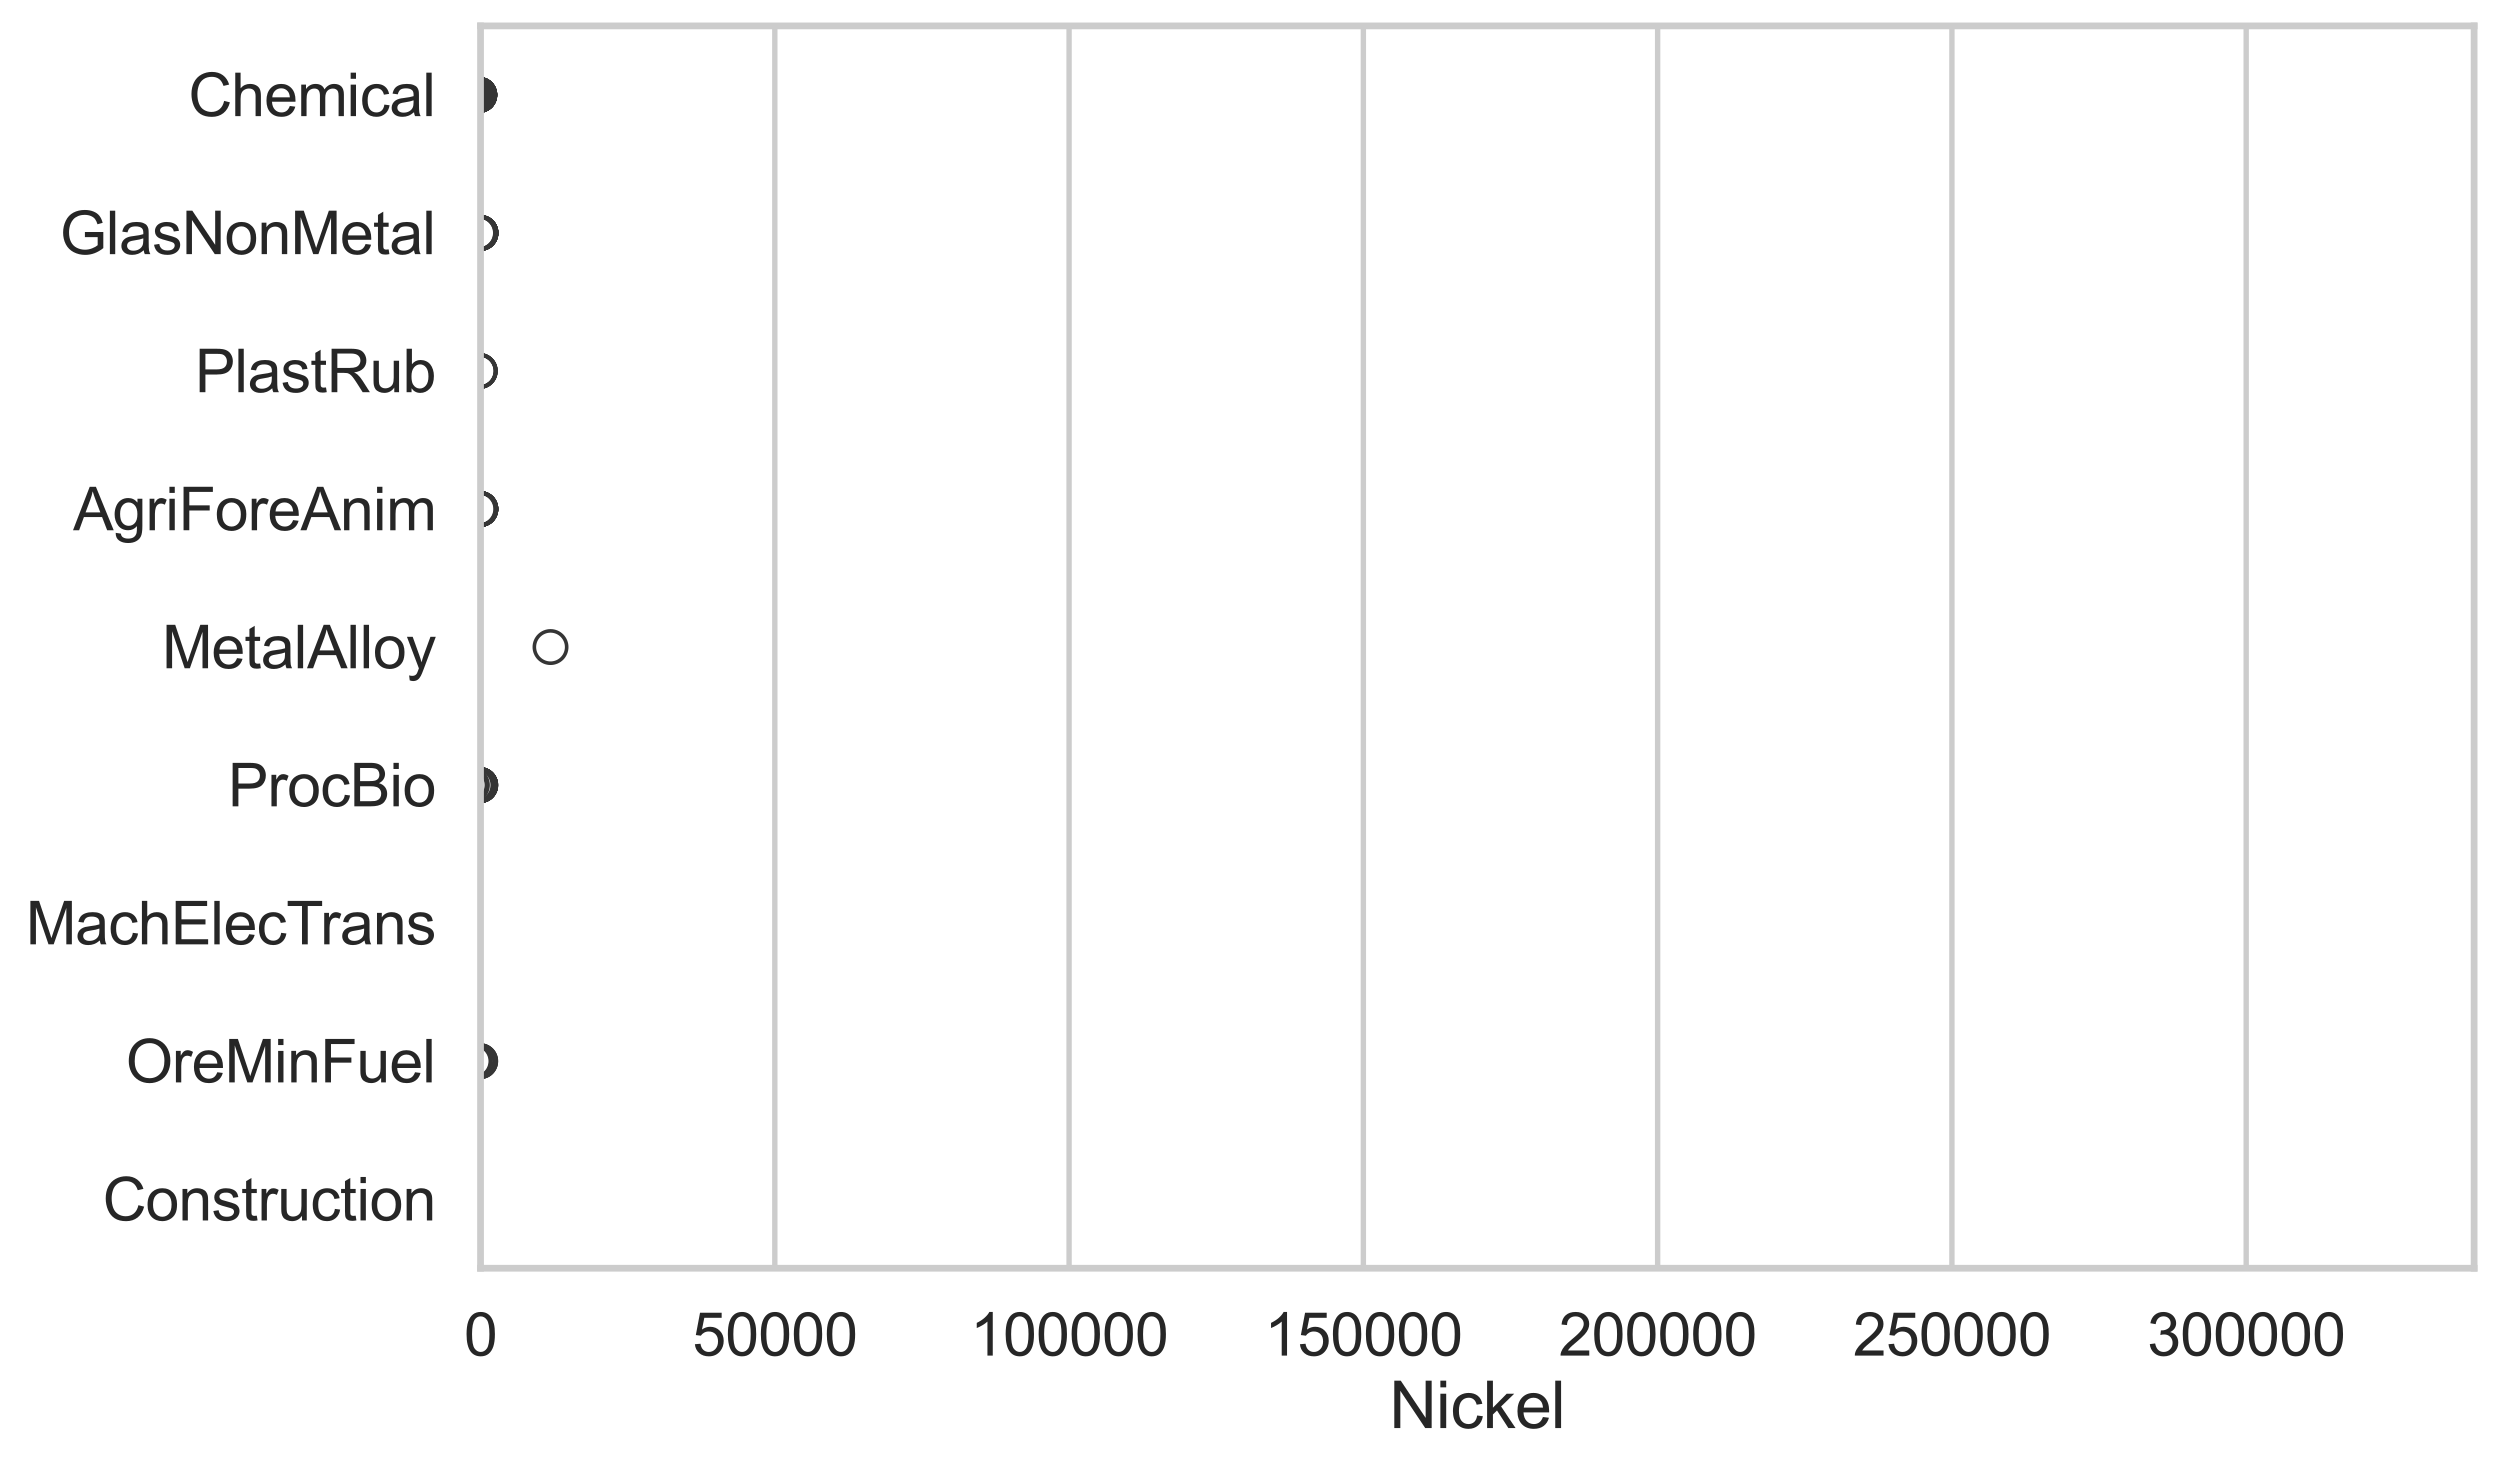 <?xml version="1.0" encoding="utf-8" standalone="no"?>
<!DOCTYPE svg PUBLIC "-//W3C//DTD SVG 1.1//EN"
  "http://www.w3.org/Graphics/SVG/1.1/DTD/svg11.dtd">
<svg xmlns:xlink="http://www.w3.org/1999/xlink" width="695.577pt" height="408.111pt" viewBox="0 0 695.577 408.111" xmlns="http://www.w3.org/2000/svg" version="1.1">
 <defs>
  <style type="text/css">*{stroke-linejoin: round; stroke-linecap: butt}</style>
 </defs>
 <g id="figure_1">
  <g id="patch_1">
   <path d="M 0 408.111 
L 695.577 408.111 
L 695.577 0 
L 0 0 
z
" style="fill: #ffffff"/>
  </g>
  <g id="axes_1">
   <g id="patch_2">
    <path d="M 133.697 352.86 
L 688.377 352.86 
L 688.377 7.2 
L 133.697 7.2 
z
" style="fill: #ffffff"/>
   </g>
   <g id="matplotlib.axis_1">
    <g id="xtick_1">
     <g id="line2d_1">
      <path d="M 133.697 352.86 
L 133.697 7.2 
" clip-path="url(#p75e9f5ba52)" style="fill: none; stroke: #cccccc; stroke-width: 1.5; stroke-linecap: round"/>
     </g>
     <g id="text_1">
      <!-- 0 -->
      <g style="fill: #262626" transform="translate(129.109 377.17) scale(0.165 -0.165)">
       <defs>
        <path id="ArialMT-30" d="M 266 2259 
Q 266 3072 433 3567 
Q 600 4063 929 4331 
Q 1259 4600 1759 4600 
Q 2128 4600 2406 4451 
Q 2684 4303 2865 4023 
Q 3047 3744 3150 3342 
Q 3253 2941 3253 2259 
Q 3253 1453 3087 958 
Q 2922 463 2592 192 
Q 2263 -78 1759 -78 
Q 1097 -78 719 397 
Q 266 969 266 2259 
z
M 844 2259 
Q 844 1131 1108 757 
Q 1372 384 1759 384 
Q 2147 384 2411 759 
Q 2675 1134 2675 2259 
Q 2675 3391 2411 3762 
Q 2147 4134 1753 4134 
Q 1366 4134 1134 3806 
Q 844 3388 844 2259 
z
" transform="scale(0.016)"/>
       </defs>
       <use xlink:href="#ArialMT-30"/>
      </g>
     </g>
    </g>
    <g id="xtick_2">
     <g id="line2d_2">
      <path d="M 215.574 352.86 
L 215.574 7.2 
" clip-path="url(#p75e9f5ba52)" style="fill: none; stroke: #cccccc; stroke-width: 1.5; stroke-linecap: round"/>
     </g>
     <g id="text_2">
      <!-- 50000 -->
      <g style="fill: #262626" transform="translate(192.635 377.17) scale(0.165 -0.165)">
       <defs>
        <path id="ArialMT-35" d="M 266 1200 
L 856 1250 
Q 922 819 1161 601 
Q 1400 384 1738 384 
Q 2144 384 2425 690 
Q 2706 997 2706 1503 
Q 2706 1984 2436 2262 
Q 2166 2541 1728 2541 
Q 1456 2541 1237 2417 
Q 1019 2294 894 2097 
L 366 2166 
L 809 4519 
L 3088 4519 
L 3088 3981 
L 1259 3981 
L 1013 2750 
Q 1425 3038 1878 3038 
Q 2478 3038 2890 2622 
Q 3303 2206 3303 1553 
Q 3303 931 2941 478 
Q 2500 -78 1738 -78 
Q 1113 -78 717 272 
Q 322 622 266 1200 
z
" transform="scale(0.016)"/>
       </defs>
       <use xlink:href="#ArialMT-35"/>
       <use xlink:href="#ArialMT-30" transform="translate(55.615 0)"/>
       <use xlink:href="#ArialMT-30" transform="translate(111.23 0)"/>
       <use xlink:href="#ArialMT-30" transform="translate(166.846 0)"/>
       <use xlink:href="#ArialMT-30" transform="translate(222.461 0)"/>
      </g>
     </g>
    </g>
    <g id="xtick_3">
     <g id="line2d_3">
      <path d="M 297.451 352.86 
L 297.451 7.2 
" clip-path="url(#p75e9f5ba52)" style="fill: none; stroke: #cccccc; stroke-width: 1.5; stroke-linecap: round"/>
     </g>
     <g id="text_3">
      <!-- 100000 -->
      <g style="fill: #262626" transform="translate(269.924 377.17) scale(0.165 -0.165)">
       <defs>
        <path id="ArialMT-31" d="M 2384 0 
L 1822 0 
L 1822 3584 
Q 1619 3391 1289 3197 
Q 959 3003 697 2906 
L 697 3450 
Q 1169 3672 1522 3987 
Q 1875 4303 2022 4600 
L 2384 4600 
L 2384 0 
z
" transform="scale(0.016)"/>
       </defs>
       <use xlink:href="#ArialMT-31"/>
       <use xlink:href="#ArialMT-30" transform="translate(55.615 0)"/>
       <use xlink:href="#ArialMT-30" transform="translate(111.23 0)"/>
       <use xlink:href="#ArialMT-30" transform="translate(166.846 0)"/>
       <use xlink:href="#ArialMT-30" transform="translate(222.461 0)"/>
       <use xlink:href="#ArialMT-30" transform="translate(278.076 0)"/>
      </g>
     </g>
    </g>
    <g id="xtick_4">
     <g id="line2d_4">
      <path d="M 379.327 352.86 
L 379.327 7.2 
" clip-path="url(#p75e9f5ba52)" style="fill: none; stroke: #cccccc; stroke-width: 1.5; stroke-linecap: round"/>
     </g>
     <g id="text_4">
      <!-- 150000 -->
      <g style="fill: #262626" transform="translate(351.801 377.17) scale(0.165 -0.165)">
       <use xlink:href="#ArialMT-31"/>
       <use xlink:href="#ArialMT-35" transform="translate(55.615 0)"/>
       <use xlink:href="#ArialMT-30" transform="translate(111.23 0)"/>
       <use xlink:href="#ArialMT-30" transform="translate(166.846 0)"/>
       <use xlink:href="#ArialMT-30" transform="translate(222.461 0)"/>
       <use xlink:href="#ArialMT-30" transform="translate(278.076 0)"/>
      </g>
     </g>
    </g>
    <g id="xtick_5">
     <g id="line2d_5">
      <path d="M 461.204 352.86 
L 461.204 7.2 
" clip-path="url(#p75e9f5ba52)" style="fill: none; stroke: #cccccc; stroke-width: 1.5; stroke-linecap: round"/>
     </g>
     <g id="text_5">
      <!-- 200000 -->
      <g style="fill: #262626" transform="translate(433.677 377.17) scale(0.165 -0.165)">
       <defs>
        <path id="ArialMT-32" d="M 3222 541 
L 3222 0 
L 194 0 
Q 188 203 259 391 
Q 375 700 629 1000 
Q 884 1300 1366 1694 
Q 2113 2306 2375 2664 
Q 2638 3022 2638 3341 
Q 2638 3675 2398 3904 
Q 2159 4134 1775 4134 
Q 1369 4134 1125 3890 
Q 881 3647 878 3216 
L 300 3275 
Q 359 3922 746 4261 
Q 1134 4600 1788 4600 
Q 2447 4600 2831 4234 
Q 3216 3869 3216 3328 
Q 3216 3053 3103 2787 
Q 2991 2522 2730 2228 
Q 2469 1934 1863 1422 
Q 1356 997 1212 845 
Q 1069 694 975 541 
L 3222 541 
z
" transform="scale(0.016)"/>
       </defs>
       <use xlink:href="#ArialMT-32"/>
       <use xlink:href="#ArialMT-30" transform="translate(55.615 0)"/>
       <use xlink:href="#ArialMT-30" transform="translate(111.23 0)"/>
       <use xlink:href="#ArialMT-30" transform="translate(166.846 0)"/>
       <use xlink:href="#ArialMT-30" transform="translate(222.461 0)"/>
       <use xlink:href="#ArialMT-30" transform="translate(278.076 0)"/>
      </g>
     </g>
    </g>
    <g id="xtick_6">
     <g id="line2d_6">
      <path d="M 543.081 352.86 
L 543.081 7.2 
" clip-path="url(#p75e9f5ba52)" style="fill: none; stroke: #cccccc; stroke-width: 1.5; stroke-linecap: round"/>
     </g>
     <g id="text_6">
      <!-- 250000 -->
      <g style="fill: #262626" transform="translate(515.554 377.17) scale(0.165 -0.165)">
       <use xlink:href="#ArialMT-32"/>
       <use xlink:href="#ArialMT-35" transform="translate(55.615 0)"/>
       <use xlink:href="#ArialMT-30" transform="translate(111.23 0)"/>
       <use xlink:href="#ArialMT-30" transform="translate(166.846 0)"/>
       <use xlink:href="#ArialMT-30" transform="translate(222.461 0)"/>
       <use xlink:href="#ArialMT-30" transform="translate(278.076 0)"/>
      </g>
     </g>
    </g>
    <g id="xtick_7">
     <g id="line2d_7">
      <path d="M 624.958 352.86 
L 624.958 7.2 
" clip-path="url(#p75e9f5ba52)" style="fill: none; stroke: #cccccc; stroke-width: 1.5; stroke-linecap: round"/>
     </g>
     <g id="text_7">
      <!-- 300000 -->
      <g style="fill: #262626" transform="translate(597.431 377.17) scale(0.165 -0.165)">
       <defs>
        <path id="ArialMT-33" d="M 269 1209 
L 831 1284 
Q 928 806 1161 595 
Q 1394 384 1728 384 
Q 2125 384 2398 659 
Q 2672 934 2672 1341 
Q 2672 1728 2419 1979 
Q 2166 2231 1775 2231 
Q 1616 2231 1378 2169 
L 1441 2663 
Q 1497 2656 1531 2656 
Q 1891 2656 2178 2843 
Q 2466 3031 2466 3422 
Q 2466 3731 2256 3934 
Q 2047 4138 1716 4138 
Q 1388 4138 1169 3931 
Q 950 3725 888 3313 
L 325 3413 
Q 428 3978 793 4289 
Q 1159 4600 1703 4600 
Q 2078 4600 2393 4439 
Q 2709 4278 2876 4000 
Q 3044 3722 3044 3409 
Q 3044 3113 2884 2869 
Q 2725 2625 2413 2481 
Q 2819 2388 3044 2092 
Q 3269 1797 3269 1353 
Q 3269 753 2831 336 
Q 2394 -81 1725 -81 
Q 1122 -81 723 278 
Q 325 638 269 1209 
z
" transform="scale(0.016)"/>
       </defs>
       <use xlink:href="#ArialMT-33"/>
       <use xlink:href="#ArialMT-30" transform="translate(55.615 0)"/>
       <use xlink:href="#ArialMT-30" transform="translate(111.23 0)"/>
       <use xlink:href="#ArialMT-30" transform="translate(166.846 0)"/>
       <use xlink:href="#ArialMT-30" transform="translate(222.461 0)"/>
       <use xlink:href="#ArialMT-30" transform="translate(278.076 0)"/>
      </g>
     </g>
    </g>
    <g id="text_8">
     <!-- Nickel -->
     <g style="fill: #262626" transform="translate(386.533 397.334) scale(0.18 -0.18)">
      <defs>
       <path id="ArialMT-4e" d="M 488 0 
L 488 4581 
L 1109 4581 
L 3516 984 
L 3516 4581 
L 4097 4581 
L 4097 0 
L 3475 0 
L 1069 3600 
L 1069 0 
L 488 0 
z
" transform="scale(0.016)"/>
       <path id="ArialMT-69" d="M 425 3934 
L 425 4581 
L 988 4581 
L 988 3934 
L 425 3934 
z
M 425 0 
L 425 3319 
L 988 3319 
L 988 0 
L 425 0 
z
" transform="scale(0.016)"/>
       <path id="ArialMT-63" d="M 2588 1216 
L 3141 1144 
Q 3050 572 2676 248 
Q 2303 -75 1759 -75 
Q 1078 -75 664 370 
Q 250 816 250 1647 
Q 250 2184 428 2587 
Q 606 2991 970 3192 
Q 1334 3394 1763 3394 
Q 2303 3394 2647 3120 
Q 2991 2847 3088 2344 
L 2541 2259 
Q 2463 2594 2264 2762 
Q 2066 2931 1784 2931 
Q 1359 2931 1093 2626 
Q 828 2322 828 1663 
Q 828 994 1084 691 
Q 1341 388 1753 388 
Q 2084 388 2306 591 
Q 2528 794 2588 1216 
z
" transform="scale(0.016)"/>
       <path id="ArialMT-6b" d="M 425 0 
L 425 4581 
L 988 4581 
L 988 1969 
L 2319 3319 
L 3047 3319 
L 1778 2088 
L 3175 0 
L 2481 0 
L 1384 1697 
L 988 1316 
L 988 0 
L 425 0 
z
" transform="scale(0.016)"/>
       <path id="ArialMT-65" d="M 2694 1069 
L 3275 997 
Q 3138 488 2766 206 
Q 2394 -75 1816 -75 
Q 1088 -75 661 373 
Q 234 822 234 1631 
Q 234 2469 665 2931 
Q 1097 3394 1784 3394 
Q 2450 3394 2872 2941 
Q 3294 2488 3294 1666 
Q 3294 1616 3291 1516 
L 816 1516 
Q 847 969 1125 678 
Q 1403 388 1819 388 
Q 2128 388 2347 550 
Q 2566 713 2694 1069 
z
M 847 1978 
L 2700 1978 
Q 2663 2397 2488 2606 
Q 2219 2931 1791 2931 
Q 1403 2931 1139 2672 
Q 875 2413 847 1978 
z
" transform="scale(0.016)"/>
       <path id="ArialMT-6c" d="M 409 0 
L 409 4581 
L 972 4581 
L 972 0 
L 409 0 
z
" transform="scale(0.016)"/>
      </defs>
      <use xlink:href="#ArialMT-4e"/>
      <use xlink:href="#ArialMT-69" transform="translate(72.217 0)"/>
      <use xlink:href="#ArialMT-63" transform="translate(94.434 0)"/>
      <use xlink:href="#ArialMT-6b" transform="translate(144.434 0)"/>
      <use xlink:href="#ArialMT-65" transform="translate(194.434 0)"/>
      <use xlink:href="#ArialMT-6c" transform="translate(250.049 0)"/>
     </g>
    </g>
   </g>
   <g id="matplotlib.axis_2">
    <g id="ytick_1">
     <g id="text_9">
      <!-- Chemical -->
      <g style="fill: #262626" transform="translate(52.428 32.309) scale(0.165 -0.165)">
       <defs>
        <path id="ArialMT-43" d="M 3763 1606 
L 4369 1453 
Q 4178 706 3683 314 
Q 3188 -78 2472 -78 
Q 1731 -78 1267 223 
Q 803 525 561 1097 
Q 319 1669 319 2325 
Q 319 3041 592 3573 
Q 866 4106 1370 4382 
Q 1875 4659 2481 4659 
Q 3169 4659 3637 4309 
Q 4106 3959 4291 3325 
L 3694 3184 
Q 3534 3684 3231 3912 
Q 2928 4141 2469 4141 
Q 1941 4141 1586 3887 
Q 1231 3634 1087 3207 
Q 944 2781 944 2328 
Q 944 1744 1114 1308 
Q 1284 872 1643 656 
Q 2003 441 2422 441 
Q 2931 441 3284 734 
Q 3638 1028 3763 1606 
z
" transform="scale(0.016)"/>
        <path id="ArialMT-68" d="M 422 0 
L 422 4581 
L 984 4581 
L 984 2938 
Q 1378 3394 1978 3394 
Q 2347 3394 2619 3248 
Q 2891 3103 3008 2847 
Q 3125 2591 3125 2103 
L 3125 0 
L 2563 0 
L 2563 2103 
Q 2563 2525 2380 2717 
Q 2197 2909 1863 2909 
Q 1613 2909 1392 2779 
Q 1172 2650 1078 2428 
Q 984 2206 984 1816 
L 984 0 
L 422 0 
z
" transform="scale(0.016)"/>
        <path id="ArialMT-6d" d="M 422 0 
L 422 3319 
L 925 3319 
L 925 2853 
Q 1081 3097 1340 3245 
Q 1600 3394 1931 3394 
Q 2300 3394 2536 3241 
Q 2772 3088 2869 2813 
Q 3263 3394 3894 3394 
Q 4388 3394 4653 3120 
Q 4919 2847 4919 2278 
L 4919 0 
L 4359 0 
L 4359 2091 
Q 4359 2428 4304 2576 
Q 4250 2725 4106 2815 
Q 3963 2906 3769 2906 
Q 3419 2906 3187 2673 
Q 2956 2441 2956 1928 
L 2956 0 
L 2394 0 
L 2394 2156 
Q 2394 2531 2256 2718 
Q 2119 2906 1806 2906 
Q 1569 2906 1367 2781 
Q 1166 2656 1075 2415 
Q 984 2175 984 1722 
L 984 0 
L 422 0 
z
" transform="scale(0.016)"/>
        <path id="ArialMT-61" d="M 2588 409 
Q 2275 144 1986 34 
Q 1697 -75 1366 -75 
Q 819 -75 525 192 
Q 231 459 231 875 
Q 231 1119 342 1320 
Q 453 1522 633 1644 
Q 813 1766 1038 1828 
Q 1203 1872 1538 1913 
Q 2219 1994 2541 2106 
Q 2544 2222 2544 2253 
Q 2544 2597 2384 2738 
Q 2169 2928 1744 2928 
Q 1347 2928 1158 2789 
Q 969 2650 878 2297 
L 328 2372 
Q 403 2725 575 2942 
Q 747 3159 1072 3276 
Q 1397 3394 1825 3394 
Q 2250 3394 2515 3294 
Q 2781 3194 2906 3042 
Q 3031 2891 3081 2659 
Q 3109 2516 3109 2141 
L 3109 1391 
Q 3109 606 3145 398 
Q 3181 191 3288 0 
L 2700 0 
Q 2613 175 2588 409 
z
M 2541 1666 
Q 2234 1541 1622 1453 
Q 1275 1403 1131 1340 
Q 988 1278 909 1158 
Q 831 1038 831 891 
Q 831 666 1001 516 
Q 1172 366 1500 366 
Q 1825 366 2078 508 
Q 2331 650 2450 897 
Q 2541 1088 2541 1459 
L 2541 1666 
z
" transform="scale(0.016)"/>
       </defs>
       <use xlink:href="#ArialMT-43"/>
       <use xlink:href="#ArialMT-68" transform="translate(72.217 0)"/>
       <use xlink:href="#ArialMT-65" transform="translate(127.832 0)"/>
       <use xlink:href="#ArialMT-6d" transform="translate(183.447 0)"/>
       <use xlink:href="#ArialMT-69" transform="translate(266.748 0)"/>
       <use xlink:href="#ArialMT-63" transform="translate(288.965 0)"/>
       <use xlink:href="#ArialMT-61" transform="translate(338.965 0)"/>
       <use xlink:href="#ArialMT-6c" transform="translate(394.58 0)"/>
      </g>
     </g>
    </g>
    <g id="ytick_2">
     <g id="text_10">
      <!-- GlasNonMetal -->
      <g style="fill: #262626" transform="translate(16.659 70.715) scale(0.165 -0.165)">
       <defs>
        <path id="ArialMT-47" d="M 2638 1797 
L 2638 2334 
L 4578 2338 
L 4578 638 
Q 4131 281 3656 101 
Q 3181 -78 2681 -78 
Q 2006 -78 1454 211 
Q 903 500 622 1047 
Q 341 1594 341 2269 
Q 341 2938 620 3517 
Q 900 4097 1425 4378 
Q 1950 4659 2634 4659 
Q 3131 4659 3532 4498 
Q 3934 4338 4162 4050 
Q 4391 3763 4509 3300 
L 3963 3150 
Q 3859 3500 3706 3700 
Q 3553 3900 3268 4020 
Q 2984 4141 2638 4141 
Q 2222 4141 1919 4014 
Q 1616 3888 1430 3681 
Q 1244 3475 1141 3228 
Q 966 2803 966 2306 
Q 966 1694 1177 1281 
Q 1388 869 1791 669 
Q 2194 469 2647 469 
Q 3041 469 3416 620 
Q 3791 772 3984 944 
L 3984 1797 
L 2638 1797 
z
" transform="scale(0.016)"/>
        <path id="ArialMT-73" d="M 197 991 
L 753 1078 
Q 800 744 1014 566 
Q 1228 388 1613 388 
Q 2000 388 2187 545 
Q 2375 703 2375 916 
Q 2375 1106 2209 1216 
Q 2094 1291 1634 1406 
Q 1016 1563 777 1677 
Q 538 1791 414 1992 
Q 291 2194 291 2438 
Q 291 2659 392 2848 
Q 494 3038 669 3163 
Q 800 3259 1026 3326 
Q 1253 3394 1513 3394 
Q 1903 3394 2198 3281 
Q 2494 3169 2634 2976 
Q 2775 2784 2828 2463 
L 2278 2388 
Q 2241 2644 2061 2787 
Q 1881 2931 1553 2931 
Q 1166 2931 1000 2803 
Q 834 2675 834 2503 
Q 834 2394 903 2306 
Q 972 2216 1119 2156 
Q 1203 2125 1616 2013 
Q 2213 1853 2448 1751 
Q 2684 1650 2818 1456 
Q 2953 1263 2953 975 
Q 2953 694 2789 445 
Q 2625 197 2315 61 
Q 2006 -75 1616 -75 
Q 969 -75 630 194 
Q 291 463 197 991 
z
" transform="scale(0.016)"/>
        <path id="ArialMT-6f" d="M 213 1659 
Q 213 2581 725 3025 
Q 1153 3394 1769 3394 
Q 2453 3394 2887 2945 
Q 3322 2497 3322 1706 
Q 3322 1066 3130 698 
Q 2938 331 2570 128 
Q 2203 -75 1769 -75 
Q 1072 -75 642 372 
Q 213 819 213 1659 
z
M 791 1659 
Q 791 1022 1069 705 
Q 1347 388 1769 388 
Q 2188 388 2466 706 
Q 2744 1025 2744 1678 
Q 2744 2294 2464 2611 
Q 2184 2928 1769 2928 
Q 1347 2928 1069 2612 
Q 791 2297 791 1659 
z
" transform="scale(0.016)"/>
        <path id="ArialMT-6e" d="M 422 0 
L 422 3319 
L 928 3319 
L 928 2847 
Q 1294 3394 1984 3394 
Q 2284 3394 2536 3286 
Q 2788 3178 2913 3003 
Q 3038 2828 3088 2588 
Q 3119 2431 3119 2041 
L 3119 0 
L 2556 0 
L 2556 2019 
Q 2556 2363 2490 2533 
Q 2425 2703 2258 2804 
Q 2091 2906 1866 2906 
Q 1506 2906 1245 2678 
Q 984 2450 984 1813 
L 984 0 
L 422 0 
z
" transform="scale(0.016)"/>
        <path id="ArialMT-4d" d="M 475 0 
L 475 4581 
L 1388 4581 
L 2472 1338 
Q 2622 884 2691 659 
Q 2769 909 2934 1394 
L 4031 4581 
L 4847 4581 
L 4847 0 
L 4263 0 
L 4263 3834 
L 2931 0 
L 2384 0 
L 1059 3900 
L 1059 0 
L 475 0 
z
" transform="scale(0.016)"/>
        <path id="ArialMT-74" d="M 1650 503 
L 1731 6 
Q 1494 -44 1306 -44 
Q 1000 -44 831 53 
Q 663 150 594 308 
Q 525 466 525 972 
L 525 2881 
L 113 2881 
L 113 3319 
L 525 3319 
L 525 4141 
L 1084 4478 
L 1084 3319 
L 1650 3319 
L 1650 2881 
L 1084 2881 
L 1084 941 
Q 1084 700 1114 631 
Q 1144 563 1211 522 
Q 1278 481 1403 481 
Q 1497 481 1650 503 
z
" transform="scale(0.016)"/>
       </defs>
       <use xlink:href="#ArialMT-47"/>
       <use xlink:href="#ArialMT-6c" transform="translate(77.783 0)"/>
       <use xlink:href="#ArialMT-61" transform="translate(100 0)"/>
       <use xlink:href="#ArialMT-73" transform="translate(155.615 0)"/>
       <use xlink:href="#ArialMT-4e" transform="translate(205.615 0)"/>
       <use xlink:href="#ArialMT-6f" transform="translate(277.832 0)"/>
       <use xlink:href="#ArialMT-6e" transform="translate(333.447 0)"/>
       <use xlink:href="#ArialMT-4d" transform="translate(389.062 0)"/>
       <use xlink:href="#ArialMT-65" transform="translate(472.363 0)"/>
       <use xlink:href="#ArialMT-74" transform="translate(527.979 0)"/>
       <use xlink:href="#ArialMT-61" transform="translate(555.762 0)"/>
       <use xlink:href="#ArialMT-6c" transform="translate(611.377 0)"/>
      </g>
     </g>
    </g>
    <g id="ytick_3">
     <g id="text_11">
      <!-- PlastRub -->
      <g style="fill: #262626" transform="translate(54.248 109.122) scale(0.165 -0.165)">
       <defs>
        <path id="ArialMT-50" d="M 494 0 
L 494 4581 
L 2222 4581 
Q 2678 4581 2919 4538 
Q 3256 4481 3484 4323 
Q 3713 4166 3852 3881 
Q 3991 3597 3991 3256 
Q 3991 2672 3619 2267 
Q 3247 1863 2275 1863 
L 1100 1863 
L 1100 0 
L 494 0 
z
M 1100 2403 
L 2284 2403 
Q 2872 2403 3119 2622 
Q 3366 2841 3366 3238 
Q 3366 3525 3220 3729 
Q 3075 3934 2838 4000 
Q 2684 4041 2272 4041 
L 1100 4041 
L 1100 2403 
z
" transform="scale(0.016)"/>
        <path id="ArialMT-52" d="M 503 0 
L 503 4581 
L 2534 4581 
Q 3147 4581 3465 4457 
Q 3784 4334 3975 4021 
Q 4166 3709 4166 3331 
Q 4166 2844 3850 2509 
Q 3534 2175 2875 2084 
Q 3116 1969 3241 1856 
Q 3506 1613 3744 1247 
L 4541 0 
L 3778 0 
L 3172 953 
Q 2906 1366 2734 1584 
Q 2563 1803 2427 1890 
Q 2291 1978 2150 2013 
Q 2047 2034 1813 2034 
L 1109 2034 
L 1109 0 
L 503 0 
z
M 1109 2559 
L 2413 2559 
Q 2828 2559 3062 2645 
Q 3297 2731 3419 2920 
Q 3541 3109 3541 3331 
Q 3541 3656 3305 3865 
Q 3069 4075 2559 4075 
L 1109 4075 
L 1109 2559 
z
" transform="scale(0.016)"/>
        <path id="ArialMT-75" d="M 2597 0 
L 2597 488 
Q 2209 -75 1544 -75 
Q 1250 -75 995 37 
Q 741 150 617 320 
Q 494 491 444 738 
Q 409 903 409 1263 
L 409 3319 
L 972 3319 
L 972 1478 
Q 972 1038 1006 884 
Q 1059 663 1231 536 
Q 1403 409 1656 409 
Q 1909 409 2131 539 
Q 2353 669 2445 892 
Q 2538 1116 2538 1541 
L 2538 3319 
L 3100 3319 
L 3100 0 
L 2597 0 
z
" transform="scale(0.016)"/>
        <path id="ArialMT-62" d="M 941 0 
L 419 0 
L 419 4581 
L 981 4581 
L 981 2947 
Q 1338 3394 1891 3394 
Q 2197 3394 2470 3270 
Q 2744 3147 2920 2923 
Q 3097 2700 3197 2384 
Q 3297 2069 3297 1709 
Q 3297 856 2875 390 
Q 2453 -75 1863 -75 
Q 1275 -75 941 416 
L 941 0 
z
M 934 1684 
Q 934 1088 1097 822 
Q 1363 388 1816 388 
Q 2184 388 2453 708 
Q 2722 1028 2722 1663 
Q 2722 2313 2464 2622 
Q 2206 2931 1841 2931 
Q 1472 2931 1203 2611 
Q 934 2291 934 1684 
z
" transform="scale(0.016)"/>
       </defs>
       <use xlink:href="#ArialMT-50"/>
       <use xlink:href="#ArialMT-6c" transform="translate(66.699 0)"/>
       <use xlink:href="#ArialMT-61" transform="translate(88.916 0)"/>
       <use xlink:href="#ArialMT-73" transform="translate(144.531 0)"/>
       <use xlink:href="#ArialMT-74" transform="translate(194.531 0)"/>
       <use xlink:href="#ArialMT-52" transform="translate(222.314 0)"/>
       <use xlink:href="#ArialMT-75" transform="translate(294.531 0)"/>
       <use xlink:href="#ArialMT-62" transform="translate(350.146 0)"/>
      </g>
     </g>
    </g>
    <g id="ytick_4">
     <g id="text_12">
      <!-- AgriForeAnim -->
      <g style="fill: #262626" transform="translate(20.341 147.529) scale(0.165 -0.165)">
       <defs>
        <path id="ArialMT-41" d="M -9 0 
L 1750 4581 
L 2403 4581 
L 4278 0 
L 3588 0 
L 3053 1388 
L 1138 1388 
L 634 0 
L -9 0 
z
M 1313 1881 
L 2866 1881 
L 2388 3150 
Q 2169 3728 2063 4100 
Q 1975 3659 1816 3225 
L 1313 1881 
z
" transform="scale(0.016)"/>
        <path id="ArialMT-67" d="M 319 -275 
L 866 -356 
Q 900 -609 1056 -725 
Q 1266 -881 1628 -881 
Q 2019 -881 2231 -725 
Q 2444 -569 2519 -288 
Q 2563 -116 2559 434 
Q 2191 0 1641 0 
Q 956 0 581 494 
Q 206 988 206 1678 
Q 206 2153 378 2554 
Q 550 2956 876 3175 
Q 1203 3394 1644 3394 
Q 2231 3394 2613 2919 
L 2613 3319 
L 3131 3319 
L 3131 450 
Q 3131 -325 2973 -648 
Q 2816 -972 2473 -1159 
Q 2131 -1347 1631 -1347 
Q 1038 -1347 672 -1080 
Q 306 -813 319 -275 
z
M 784 1719 
Q 784 1066 1043 766 
Q 1303 466 1694 466 
Q 2081 466 2343 764 
Q 2606 1063 2606 1700 
Q 2606 2309 2336 2618 
Q 2066 2928 1684 2928 
Q 1309 2928 1046 2623 
Q 784 2319 784 1719 
z
" transform="scale(0.016)"/>
        <path id="ArialMT-72" d="M 416 0 
L 416 3319 
L 922 3319 
L 922 2816 
Q 1116 3169 1280 3281 
Q 1444 3394 1641 3394 
Q 1925 3394 2219 3213 
L 2025 2691 
Q 1819 2813 1613 2813 
Q 1428 2813 1281 2702 
Q 1134 2591 1072 2394 
Q 978 2094 978 1738 
L 978 0 
L 416 0 
z
" transform="scale(0.016)"/>
        <path id="ArialMT-46" d="M 525 0 
L 525 4581 
L 3616 4581 
L 3616 4041 
L 1131 4041 
L 1131 2622 
L 3281 2622 
L 3281 2081 
L 1131 2081 
L 1131 0 
L 525 0 
z
" transform="scale(0.016)"/>
       </defs>
       <use xlink:href="#ArialMT-41"/>
       <use xlink:href="#ArialMT-67" transform="translate(66.699 0)"/>
       <use xlink:href="#ArialMT-72" transform="translate(122.314 0)"/>
       <use xlink:href="#ArialMT-69" transform="translate(155.615 0)"/>
       <use xlink:href="#ArialMT-46" transform="translate(177.832 0)"/>
       <use xlink:href="#ArialMT-6f" transform="translate(238.916 0)"/>
       <use xlink:href="#ArialMT-72" transform="translate(294.531 0)"/>
       <use xlink:href="#ArialMT-65" transform="translate(327.832 0)"/>
       <use xlink:href="#ArialMT-41" transform="translate(383.447 0)"/>
       <use xlink:href="#ArialMT-6e" transform="translate(450.146 0)"/>
       <use xlink:href="#ArialMT-69" transform="translate(505.762 0)"/>
       <use xlink:href="#ArialMT-6d" transform="translate(527.979 0)"/>
      </g>
     </g>
    </g>
    <g id="ytick_5">
     <g id="text_13">
      <!-- MetalAlloy -->
      <g style="fill: #262626" transform="translate(45.088 185.935) scale(0.165 -0.165)">
       <defs>
        <path id="ArialMT-79" d="M 397 -1278 
L 334 -750 
Q 519 -800 656 -800 
Q 844 -800 956 -737 
Q 1069 -675 1141 -563 
Q 1194 -478 1313 -144 
Q 1328 -97 1363 -6 
L 103 3319 
L 709 3319 
L 1400 1397 
Q 1534 1031 1641 628 
Q 1738 1016 1872 1384 
L 2581 3319 
L 3144 3319 
L 1881 -56 
Q 1678 -603 1566 -809 
Q 1416 -1088 1222 -1217 
Q 1028 -1347 759 -1347 
Q 597 -1347 397 -1278 
z
" transform="scale(0.016)"/>
       </defs>
       <use xlink:href="#ArialMT-4d"/>
       <use xlink:href="#ArialMT-65" transform="translate(83.301 0)"/>
       <use xlink:href="#ArialMT-74" transform="translate(138.916 0)"/>
       <use xlink:href="#ArialMT-61" transform="translate(166.699 0)"/>
       <use xlink:href="#ArialMT-6c" transform="translate(222.314 0)"/>
       <use xlink:href="#ArialMT-41" transform="translate(244.531 0)"/>
       <use xlink:href="#ArialMT-6c" transform="translate(311.23 0)"/>
       <use xlink:href="#ArialMT-6c" transform="translate(333.447 0)"/>
       <use xlink:href="#ArialMT-6f" transform="translate(355.664 0)"/>
       <use xlink:href="#ArialMT-79" transform="translate(411.279 0)"/>
      </g>
     </g>
    </g>
    <g id="ytick_6">
     <g id="text_14">
      <!-- ProcBio -->
      <g style="fill: #262626" transform="translate(63.424 224.342) scale(0.165 -0.165)">
       <defs>
        <path id="ArialMT-42" d="M 469 0 
L 469 4581 
L 2188 4581 
Q 2713 4581 3030 4442 
Q 3347 4303 3526 4014 
Q 3706 3725 3706 3409 
Q 3706 3116 3547 2856 
Q 3388 2597 3066 2438 
Q 3481 2316 3704 2022 
Q 3928 1728 3928 1328 
Q 3928 1006 3792 729 
Q 3656 453 3456 303 
Q 3256 153 2954 76 
Q 2653 0 2216 0 
L 469 0 
z
M 1075 2656 
L 2066 2656 
Q 2469 2656 2644 2709 
Q 2875 2778 2992 2937 
Q 3109 3097 3109 3338 
Q 3109 3566 3000 3739 
Q 2891 3913 2687 3977 
Q 2484 4041 1991 4041 
L 1075 4041 
L 1075 2656 
z
M 1075 541 
L 2216 541 
Q 2509 541 2628 563 
Q 2838 600 2978 687 
Q 3119 775 3209 942 
Q 3300 1109 3300 1328 
Q 3300 1584 3169 1773 
Q 3038 1963 2805 2039 
Q 2572 2116 2134 2116 
L 1075 2116 
L 1075 541 
z
" transform="scale(0.016)"/>
       </defs>
       <use xlink:href="#ArialMT-50"/>
       <use xlink:href="#ArialMT-72" transform="translate(66.699 0)"/>
       <use xlink:href="#ArialMT-6f" transform="translate(100 0)"/>
       <use xlink:href="#ArialMT-63" transform="translate(155.615 0)"/>
       <use xlink:href="#ArialMT-42" transform="translate(205.615 0)"/>
       <use xlink:href="#ArialMT-69" transform="translate(272.314 0)"/>
       <use xlink:href="#ArialMT-6f" transform="translate(294.531 0)"/>
      </g>
     </g>
    </g>
    <g id="ytick_7">
     <g id="text_15">
      <!-- MachElecTrans -->
      <g style="fill: #262626" transform="translate(7.2 262.749) scale(0.165 -0.165)">
       <defs>
        <path id="ArialMT-45" d="M 506 0 
L 506 4581 
L 3819 4581 
L 3819 4041 
L 1113 4041 
L 1113 2638 
L 3647 2638 
L 3647 2100 
L 1113 2100 
L 1113 541 
L 3925 541 
L 3925 0 
L 506 0 
z
" transform="scale(0.016)"/>
        <path id="ArialMT-54" d="M 1659 0 
L 1659 4041 
L 150 4041 
L 150 4581 
L 3781 4581 
L 3781 4041 
L 2266 4041 
L 2266 0 
L 1659 0 
z
" transform="scale(0.016)"/>
       </defs>
       <use xlink:href="#ArialMT-4d"/>
       <use xlink:href="#ArialMT-61" transform="translate(83.301 0)"/>
       <use xlink:href="#ArialMT-63" transform="translate(138.916 0)"/>
       <use xlink:href="#ArialMT-68" transform="translate(188.916 0)"/>
       <use xlink:href="#ArialMT-45" transform="translate(244.531 0)"/>
       <use xlink:href="#ArialMT-6c" transform="translate(311.23 0)"/>
       <use xlink:href="#ArialMT-65" transform="translate(333.447 0)"/>
       <use xlink:href="#ArialMT-63" transform="translate(389.062 0)"/>
       <use xlink:href="#ArialMT-54" transform="translate(439.062 0)"/>
       <use xlink:href="#ArialMT-72" transform="translate(496.396 0)"/>
       <use xlink:href="#ArialMT-61" transform="translate(529.697 0)"/>
       <use xlink:href="#ArialMT-6e" transform="translate(585.312 0)"/>
       <use xlink:href="#ArialMT-73" transform="translate(640.928 0)"/>
      </g>
     </g>
    </g>
    <g id="ytick_8">
     <g id="text_16">
      <!-- OreMinFuel -->
      <g style="fill: #262626" transform="translate(35.013 301.155) scale(0.165 -0.165)">
       <defs>
        <path id="ArialMT-4f" d="M 309 2231 
Q 309 3372 921 4017 
Q 1534 4663 2503 4663 
Q 3138 4663 3647 4359 
Q 4156 4056 4423 3514 
Q 4691 2972 4691 2284 
Q 4691 1588 4409 1038 
Q 4128 488 3612 205 
Q 3097 -78 2500 -78 
Q 1853 -78 1343 234 
Q 834 547 571 1087 
Q 309 1628 309 2231 
z
M 934 2222 
Q 934 1394 1379 917 
Q 1825 441 2497 441 
Q 3181 441 3623 922 
Q 4066 1403 4066 2288 
Q 4066 2847 3877 3264 
Q 3688 3681 3323 3911 
Q 2959 4141 2506 4141 
Q 1863 4141 1398 3698 
Q 934 3256 934 2222 
z
" transform="scale(0.016)"/>
       </defs>
       <use xlink:href="#ArialMT-4f"/>
       <use xlink:href="#ArialMT-72" transform="translate(77.783 0)"/>
       <use xlink:href="#ArialMT-65" transform="translate(111.084 0)"/>
       <use xlink:href="#ArialMT-4d" transform="translate(166.699 0)"/>
       <use xlink:href="#ArialMT-69" transform="translate(250 0)"/>
       <use xlink:href="#ArialMT-6e" transform="translate(272.217 0)"/>
       <use xlink:href="#ArialMT-46" transform="translate(327.832 0)"/>
       <use xlink:href="#ArialMT-75" transform="translate(388.916 0)"/>
       <use xlink:href="#ArialMT-65" transform="translate(444.531 0)"/>
       <use xlink:href="#ArialMT-6c" transform="translate(500.146 0)"/>
      </g>
     </g>
    </g>
    <g id="ytick_9">
     <g id="text_17">
      <!-- Construction -->
      <g style="fill: #262626" transform="translate(28.575 339.562) scale(0.165 -0.165)">
       <use xlink:href="#ArialMT-43"/>
       <use xlink:href="#ArialMT-6f" transform="translate(72.217 0)"/>
       <use xlink:href="#ArialMT-6e" transform="translate(127.832 0)"/>
       <use xlink:href="#ArialMT-73" transform="translate(183.447 0)"/>
       <use xlink:href="#ArialMT-74" transform="translate(233.447 0)"/>
       <use xlink:href="#ArialMT-72" transform="translate(261.23 0)"/>
       <use xlink:href="#ArialMT-75" transform="translate(294.531 0)"/>
       <use xlink:href="#ArialMT-63" transform="translate(350.146 0)"/>
       <use xlink:href="#ArialMT-74" transform="translate(400.146 0)"/>
       <use xlink:href="#ArialMT-69" transform="translate(427.93 0)"/>
       <use xlink:href="#ArialMT-6f" transform="translate(450.146 0)"/>
       <use xlink:href="#ArialMT-6e" transform="translate(505.762 0)"/>
      </g>
     </g>
    </g>
   </g>
   <g id="patch_3">
    <path d="M 133.543 11.041 
L 133.543 41.766 
L 133.658 41.766 
L 133.658 11.041 
L 133.543 11.041 
z
" clip-path="url(#p75e9f5ba52)" style="fill: #ca74db; stroke: #353535; stroke-linejoin: miter"/>
   </g>
   <g id="line2d_8">
    <path d="M 133.543 26.403 
L 133.372 26.403 
" clip-path="url(#p75e9f5ba52)" style="fill: none; stroke: #353535"/>
   </g>
   <g id="line2d_9">
    <path d="M 133.658 26.403 
L 133.697 26.403 
" clip-path="url(#p75e9f5ba52)" style="fill: none; stroke: #353535"/>
   </g>
   <g id="line2d_10">
    <path d="M 133.372 18.722 
L 133.372 34.085 
" clip-path="url(#p75e9f5ba52)" style="fill: none; stroke: #353535; stroke-linecap: round"/>
   </g>
   <g id="line2d_11">
    <path d="M 133.697 18.722 
L 133.697 34.085 
" clip-path="url(#p75e9f5ba52)" style="fill: none; stroke: #353535; stroke-linecap: round"/>
   </g>
   <g id="line2d_12">
    <defs>
     <path id="md18b7c15a1" d="M 0 4.5 
C 1.193 4.5 2.338 4.026 3.182 3.182 
C 4.026 2.338 4.5 1.193 4.5 0 
C 4.5 -1.193 4.026 -2.338 3.182 -3.182 
C 2.338 -4.026 1.193 -4.5 0 -4.5 
C -1.193 -4.5 -2.338 -4.026 -3.182 -3.182 
C -4.026 -2.338 -4.5 -1.193 -4.5 0 
C -4.5 1.193 -4.026 2.338 -3.182 3.182 
C -2.338 4.026 -1.193 4.5 0 4.5 
z
" style="stroke: #353535"/>
    </defs>
    <g clip-path="url(#p75e9f5ba52)">
     <use xlink:href="#md18b7c15a1" x="133.217" y="26.403" style="fill-opacity: 0; stroke: #353535"/>
     <use xlink:href="#md18b7c15a1" x="121.938" y="26.403" style="fill-opacity: 0; stroke: #353535"/>
     <use xlink:href="#md18b7c15a1" x="132.786" y="26.403" style="fill-opacity: 0; stroke: #353535"/>
     <use xlink:href="#md18b7c15a1" x="133.247" y="26.403" style="fill-opacity: 0; stroke: #353535"/>
     <use xlink:href="#md18b7c15a1" x="132.211" y="26.403" style="fill-opacity: 0; stroke: #353535"/>
     <use xlink:href="#md18b7c15a1" x="132.461" y="26.403" style="fill-opacity: 0; stroke: #353535"/>
     <use xlink:href="#md18b7c15a1" x="133.356" y="26.403" style="fill-opacity: 0; stroke: #353535"/>
     <use xlink:href="#md18b7c15a1" x="127.703" y="26.403" style="fill-opacity: 0; stroke: #353535"/>
     <use xlink:href="#md18b7c15a1" x="133.303" y="26.403" style="fill-opacity: 0; stroke: #353535"/>
     <use xlink:href="#md18b7c15a1" x="130.346" y="26.403" style="fill-opacity: 0; stroke: #353535"/>
     <use xlink:href="#md18b7c15a1" x="133.308" y="26.403" style="fill-opacity: 0; stroke: #353535"/>
     <use xlink:href="#md18b7c15a1" x="133.141" y="26.403" style="fill-opacity: 0; stroke: #353535"/>
     <use xlink:href="#md18b7c15a1" x="133.085" y="26.403" style="fill-opacity: 0; stroke: #353535"/>
     <use xlink:href="#md18b7c15a1" x="133.333" y="26.403" style="fill-opacity: 0; stroke: #353535"/>
     <use xlink:href="#md18b7c15a1" x="133.275" y="26.403" style="fill-opacity: 0; stroke: #353535"/>
     <use xlink:href="#md18b7c15a1" x="133.271" y="26.403" style="fill-opacity: 0; stroke: #353535"/>
     <use xlink:href="#md18b7c15a1" x="127.867" y="26.403" style="fill-opacity: 0; stroke: #353535"/>
     <use xlink:href="#md18b7c15a1" x="133.329" y="26.403" style="fill-opacity: 0; stroke: #353535"/>
     <use xlink:href="#md18b7c15a1" x="129.516" y="26.403" style="fill-opacity: 0; stroke: #353535"/>
     <use xlink:href="#md18b7c15a1" x="133.35" y="26.403" style="fill-opacity: 0; stroke: #353535"/>
     <use xlink:href="#md18b7c15a1" x="119.863" y="26.403" style="fill-opacity: 0; stroke: #353535"/>
     <use xlink:href="#md18b7c15a1" x="130.57" y="26.403" style="fill-opacity: 0; stroke: #353535"/>
     <use xlink:href="#md18b7c15a1" x="133.308" y="26.403" style="fill-opacity: 0; stroke: #353535"/>
     <use xlink:href="#md18b7c15a1" x="132.211" y="26.403" style="fill-opacity: 0; stroke: #353535"/>
     <use xlink:href="#md18b7c15a1" x="132.433" y="26.403" style="fill-opacity: 0; stroke: #353535"/>
     <use xlink:href="#md18b7c15a1" x="133.312" y="26.403" style="fill-opacity: 0; stroke: #353535"/>
     <use xlink:href="#md18b7c15a1" x="132.766" y="26.403" style="fill-opacity: 0; stroke: #353535"/>
     <use xlink:href="#md18b7c15a1" x="132.908" y="26.403" style="fill-opacity: 0; stroke: #353535"/>
     <use xlink:href="#md18b7c15a1" x="133.323" y="26.403" style="fill-opacity: 0; stroke: #353535"/>
     <use xlink:href="#md18b7c15a1" x="128.522" y="26.403" style="fill-opacity: 0; stroke: #353535"/>
     <use xlink:href="#md18b7c15a1" x="133.338" y="26.403" style="fill-opacity: 0; stroke: #353535"/>
     <use xlink:href="#md18b7c15a1" x="133.01" y="26.403" style="fill-opacity: 0; stroke: #353535"/>
     <use xlink:href="#md18b7c15a1" x="133.264" y="26.403" style="fill-opacity: 0; stroke: #353535"/>
     <use xlink:href="#md18b7c15a1" x="133.243" y="26.403" style="fill-opacity: 0; stroke: #353535"/>
     <use xlink:href="#md18b7c15a1" x="132.446" y="26.403" style="fill-opacity: 0; stroke: #353535"/>
     <use xlink:href="#md18b7c15a1" x="132.057" y="26.403" style="fill-opacity: 0; stroke: #353535"/>
     <use xlink:href="#md18b7c15a1" x="125.983" y="26.403" style="fill-opacity: 0; stroke: #353535"/>
     <use xlink:href="#md18b7c15a1" x="133.28" y="26.403" style="fill-opacity: 0; stroke: #353535"/>
     <use xlink:href="#md18b7c15a1" x="132.092" y="26.403" style="fill-opacity: 0; stroke: #353535"/>
     <use xlink:href="#md18b7c15a1" x="133.28" y="26.403" style="fill-opacity: 0; stroke: #353535"/>
     <use xlink:href="#md18b7c15a1" x="133.251" y="26.403" style="fill-opacity: 0; stroke: #353535"/>
     <use xlink:href="#md18b7c15a1" x="132.035" y="26.403" style="fill-opacity: 0; stroke: #353535"/>
     <use xlink:href="#md18b7c15a1" x="133.025" y="26.403" style="fill-opacity: 0; stroke: #353535"/>
     <use xlink:href="#md18b7c15a1" x="132.935" y="26.403" style="fill-opacity: 0; stroke: #353535"/>
     <use xlink:href="#md18b7c15a1" x="132.779" y="26.403" style="fill-opacity: 0; stroke: #353535"/>
     <use xlink:href="#md18b7c15a1" x="133.197" y="26.403" style="fill-opacity: 0; stroke: #353535"/>
     <use xlink:href="#md18b7c15a1" x="133.355" y="26.403" style="fill-opacity: 0; stroke: #353535"/>
     <use xlink:href="#md18b7c15a1" x="130.799" y="26.403" style="fill-opacity: 0; stroke: #353535"/>
     <use xlink:href="#md18b7c15a1" x="112.197" y="26.403" style="fill-opacity: 0; stroke: #353535"/>
     <use xlink:href="#md18b7c15a1" x="120.774" y="26.403" style="fill-opacity: 0; stroke: #353535"/>
     <use xlink:href="#md18b7c15a1" x="133.226" y="26.403" style="fill-opacity: 0; stroke: #353535"/>
     <use xlink:href="#md18b7c15a1" x="128.473" y="26.403" style="fill-opacity: 0; stroke: #353535"/>
     <use xlink:href="#md18b7c15a1" x="133.102" y="26.403" style="fill-opacity: 0; stroke: #353535"/>
     <use xlink:href="#md18b7c15a1" x="-1" y="26.403" style="fill-opacity: 0; stroke: #353535"/>
     <use xlink:href="#md18b7c15a1" x="-1" y="26.403" style="fill-opacity: 0; stroke: #353535"/>
     <use xlink:href="#md18b7c15a1" x="76.945" y="26.403" style="fill-opacity: 0; stroke: #353535"/>
     <use xlink:href="#md18b7c15a1" x="120.692" y="26.403" style="fill-opacity: 0; stroke: #353535"/>
     <use xlink:href="#md18b7c15a1" x="133.346" y="26.403" style="fill-opacity: 0; stroke: #353535"/>
     <use xlink:href="#md18b7c15a1" x="133.164" y="26.403" style="fill-opacity: 0; stroke: #353535"/>
     <use xlink:href="#md18b7c15a1" x="133.203" y="26.403" style="fill-opacity: 0; stroke: #353535"/>
     <use xlink:href="#md18b7c15a1" x="132.064" y="26.403" style="fill-opacity: 0; stroke: #353535"/>
     <use xlink:href="#md18b7c15a1" x="133.164" y="26.403" style="fill-opacity: 0; stroke: #353535"/>
     <use xlink:href="#md18b7c15a1" x="131.462" y="26.403" style="fill-opacity: 0; stroke: #353535"/>
     <use xlink:href="#md18b7c15a1" x="133.276" y="26.403" style="fill-opacity: 0; stroke: #353535"/>
     <use xlink:href="#md18b7c15a1" x="133.314" y="26.403" style="fill-opacity: 0; stroke: #353535"/>
     <use xlink:href="#md18b7c15a1" x="133.335" y="26.403" style="fill-opacity: 0; stroke: #353535"/>
     <use xlink:href="#md18b7c15a1" x="129.53" y="26.403" style="fill-opacity: 0; stroke: #353535"/>
     <use xlink:href="#md18b7c15a1" x="129.836" y="26.403" style="fill-opacity: 0; stroke: #353535"/>
     <use xlink:href="#md18b7c15a1" x="128.741" y="26.403" style="fill-opacity: 0; stroke: #353535"/>
     <use xlink:href="#md18b7c15a1" x="133.263" y="26.403" style="fill-opacity: 0; stroke: #353535"/>
     <use xlink:href="#md18b7c15a1" x="133.368" y="26.403" style="fill-opacity: 0; stroke: #353535"/>
     <use xlink:href="#md18b7c15a1" x="126.577" y="26.403" style="fill-opacity: 0; stroke: #353535"/>
     <use xlink:href="#md18b7c15a1" x="121.305" y="26.403" style="fill-opacity: 0; stroke: #353535"/>
     <use xlink:href="#md18b7c15a1" x="130.623" y="26.403" style="fill-opacity: 0; stroke: #353535"/>
     <use xlink:href="#md18b7c15a1" x="125.728" y="26.403" style="fill-opacity: 0; stroke: #353535"/>
     <use xlink:href="#md18b7c15a1" x="130.428" y="26.403" style="fill-opacity: 0; stroke: #353535"/>
     <use xlink:href="#md18b7c15a1" x="131.757" y="26.403" style="fill-opacity: 0; stroke: #353535"/>
    </g>
   </g>
   <g id="patch_4">
    <path d="M 133.684 49.447 
L 133.684 80.173 
L 133.695 80.173 
L 133.695 49.447 
L 133.684 49.447 
z
" clip-path="url(#p75e9f5ba52)" style="fill: #5ca236; stroke: #353535; stroke-linejoin: miter"/>
   </g>
   <g id="line2d_13">
    <path d="M 133.684 64.81 
L 133.668 64.81 
" clip-path="url(#p75e9f5ba52)" style="fill: none; stroke: #353535"/>
   </g>
   <g id="line2d_14">
    <path d="M 133.695 64.81 
L 133.698 64.81 
" clip-path="url(#p75e9f5ba52)" style="fill: none; stroke: #353535"/>
   </g>
   <g id="line2d_15">
    <path d="M 133.668 57.129 
L 133.668 72.491 
" clip-path="url(#p75e9f5ba52)" style="fill: none; stroke: #353535; stroke-linecap: round"/>
   </g>
   <g id="line2d_16">
    <path d="M 133.698 57.129 
L 133.698 72.491 
" clip-path="url(#p75e9f5ba52)" style="fill: none; stroke: #353535; stroke-linecap: round"/>
   </g>
   <g id="line2d_17">
    <g clip-path="url(#p75e9f5ba52)">
     <use xlink:href="#md18b7c15a1" x="133.663" y="64.81" style="fill-opacity: 0; stroke: #353535"/>
     <use xlink:href="#md18b7c15a1" x="133.653" y="64.81" style="fill-opacity: 0; stroke: #353535"/>
     <use xlink:href="#md18b7c15a1" x="133.596" y="64.81" style="fill-opacity: 0; stroke: #353535"/>
     <use xlink:href="#md18b7c15a1" x="133.667" y="64.81" style="fill-opacity: 0; stroke: #353535"/>
     <use xlink:href="#md18b7c15a1" x="133.664" y="64.81" style="fill-opacity: 0; stroke: #353535"/>
     <use xlink:href="#md18b7c15a1" x="133.172" y="64.81" style="fill-opacity: 0; stroke: #353535"/>
     <use xlink:href="#md18b7c15a1" x="133.665" y="64.81" style="fill-opacity: 0; stroke: #353535"/>
     <use xlink:href="#md18b7c15a1" x="133.659" y="64.81" style="fill-opacity: 0; stroke: #353535"/>
     <use xlink:href="#md18b7c15a1" x="133.665" y="64.81" style="fill-opacity: 0; stroke: #353535"/>
     <use xlink:href="#md18b7c15a1" x="133.353" y="64.81" style="fill-opacity: 0; stroke: #353535"/>
     <use xlink:href="#md18b7c15a1" x="133.654" y="64.81" style="fill-opacity: 0; stroke: #353535"/>
     <use xlink:href="#md18b7c15a1" x="133.666" y="64.81" style="fill-opacity: 0; stroke: #353535"/>
     <use xlink:href="#md18b7c15a1" x="133.668" y="64.81" style="fill-opacity: 0; stroke: #353535"/>
     <use xlink:href="#md18b7c15a1" x="133.662" y="64.81" style="fill-opacity: 0; stroke: #353535"/>
     <use xlink:href="#md18b7c15a1" x="133.657" y="64.81" style="fill-opacity: 0; stroke: #353535"/>
     <use xlink:href="#md18b7c15a1" x="133.665" y="64.81" style="fill-opacity: 0; stroke: #353535"/>
     <use xlink:href="#md18b7c15a1" x="133.261" y="64.81" style="fill-opacity: 0; stroke: #353535"/>
    </g>
   </g>
   <g id="patch_5">
    <path d="M 133.615 87.854 
L 133.615 118.579 
L 133.692 118.579 
L 133.692 87.854 
L 133.615 87.854 
z
" clip-path="url(#p75e9f5ba52)" style="fill: #68afd7; stroke: #353535; stroke-linejoin: miter"/>
   </g>
   <g id="line2d_18">
    <path d="M 133.615 103.217 
L 133.537 103.217 
" clip-path="url(#p75e9f5ba52)" style="fill: none; stroke: #353535"/>
   </g>
   <g id="line2d_19">
    <path d="M 133.692 103.217 
L 133.697 103.217 
" clip-path="url(#p75e9f5ba52)" style="fill: none; stroke: #353535"/>
   </g>
   <g id="line2d_20">
    <path d="M 133.537 95.535 
L 133.537 110.898 
" clip-path="url(#p75e9f5ba52)" style="fill: none; stroke: #353535; stroke-linecap: round"/>
   </g>
   <g id="line2d_21">
    <path d="M 133.697 95.535 
L 133.697 110.898 
" clip-path="url(#p75e9f5ba52)" style="fill: none; stroke: #353535; stroke-linecap: round"/>
   </g>
   <g id="line2d_22">
    <g clip-path="url(#p75e9f5ba52)">
     <use xlink:href="#md18b7c15a1" x="133.43" y="103.217" style="fill-opacity: 0; stroke: #353535"/>
     <use xlink:href="#md18b7c15a1" x="133.486" y="103.217" style="fill-opacity: 0; stroke: #353535"/>
     <use xlink:href="#md18b7c15a1" x="133.464" y="103.217" style="fill-opacity: 0; stroke: #353535"/>
     <use xlink:href="#md18b7c15a1" x="133.471" y="103.217" style="fill-opacity: 0; stroke: #353535"/>
     <use xlink:href="#md18b7c15a1" x="133.423" y="103.217" style="fill-opacity: 0; stroke: #353535"/>
     <use xlink:href="#md18b7c15a1" x="133.307" y="103.217" style="fill-opacity: 0; stroke: #353535"/>
     <use xlink:href="#md18b7c15a1" x="133.35" y="103.217" style="fill-opacity: 0; stroke: #353535"/>
    </g>
   </g>
   <g id="patch_6">
    <path d="M 133.675 126.261 
L 133.675 156.986 
L 133.693 156.986 
L 133.693 126.261 
L 133.675 126.261 
z
" clip-path="url(#p75e9f5ba52)" style="fill: #daac58; stroke: #353535; stroke-linejoin: miter"/>
   </g>
   <g id="line2d_23">
    <path d="M 133.675 141.623 
L 133.649 141.623 
" clip-path="url(#p75e9f5ba52)" style="fill: none; stroke: #353535"/>
   </g>
   <g id="line2d_24">
    <path d="M 133.693 141.623 
L 133.697 141.623 
" clip-path="url(#p75e9f5ba52)" style="fill: none; stroke: #353535"/>
   </g>
   <g id="line2d_25">
    <path d="M 133.649 133.942 
L 133.649 149.305 
" clip-path="url(#p75e9f5ba52)" style="fill: none; stroke: #353535; stroke-linecap: round"/>
   </g>
   <g id="line2d_26">
    <path d="M 133.697 133.942 
L 133.697 149.305 
" clip-path="url(#p75e9f5ba52)" style="fill: none; stroke: #353535; stroke-linecap: round"/>
   </g>
   <g id="line2d_27">
    <g clip-path="url(#p75e9f5ba52)">
     <use xlink:href="#md18b7c15a1" x="133.636" y="141.623" style="fill-opacity: 0; stroke: #353535"/>
     <use xlink:href="#md18b7c15a1" x="133.638" y="141.623" style="fill-opacity: 0; stroke: #353535"/>
     <use xlink:href="#md18b7c15a1" x="133.261" y="141.623" style="fill-opacity: 0; stroke: #353535"/>
     <use xlink:href="#md18b7c15a1" x="133.64" y="141.623" style="fill-opacity: 0; stroke: #353535"/>
     <use xlink:href="#md18b7c15a1" x="133.633" y="141.623" style="fill-opacity: 0; stroke: #353535"/>
     <use xlink:href="#md18b7c15a1" x="133.587" y="141.623" style="fill-opacity: 0; stroke: #353535"/>
     <use xlink:href="#md18b7c15a1" x="133.573" y="141.623" style="fill-opacity: 0; stroke: #353535"/>
     <use xlink:href="#md18b7c15a1" x="133.646" y="141.623" style="fill-opacity: 0; stroke: #353535"/>
     <use xlink:href="#md18b7c15a1" x="133.363" y="141.623" style="fill-opacity: 0; stroke: #353535"/>
     <use xlink:href="#md18b7c15a1" x="133.587" y="141.623" style="fill-opacity: 0; stroke: #353535"/>
     <use xlink:href="#md18b7c15a1" x="133.641" y="141.623" style="fill-opacity: 0; stroke: #353535"/>
     <use xlink:href="#md18b7c15a1" x="133.562" y="141.623" style="fill-opacity: 0; stroke: #353535"/>
     <use xlink:href="#md18b7c15a1" x="133.629" y="141.623" style="fill-opacity: 0; stroke: #353535"/>
     <use xlink:href="#md18b7c15a1" x="133.646" y="141.623" style="fill-opacity: 0; stroke: #353535"/>
     <use xlink:href="#md18b7c15a1" x="133.596" y="141.623" style="fill-opacity: 0; stroke: #353535"/>
     <use xlink:href="#md18b7c15a1" x="133.647" y="141.623" style="fill-opacity: 0; stroke: #353535"/>
     <use xlink:href="#md18b7c15a1" x="133.62" y="141.623" style="fill-opacity: 0; stroke: #353535"/>
    </g>
   </g>
   <g id="patch_7">
    <path d="M 129.479 164.667 
L 129.479 195.393 
L 133.662 195.393 
L 133.662 164.667 
L 129.479 164.667 
z
" clip-path="url(#p75e9f5ba52)" style="fill: #166c9c; stroke: #353535; stroke-linejoin: miter"/>
   </g>
   <g id="line2d_28">
    <path d="M 129.479 180.03 
L 123.705 180.03 
" clip-path="url(#p75e9f5ba52)" style="fill: none; stroke: #353535"/>
   </g>
   <g id="line2d_29">
    <path d="M 133.662 180.03 
L 133.697 180.03 
" clip-path="url(#p75e9f5ba52)" style="fill: none; stroke: #353535"/>
   </g>
   <g id="line2d_30">
    <path d="M 123.705 172.349 
L 123.705 187.711 
" clip-path="url(#p75e9f5ba52)" style="fill: none; stroke: #353535; stroke-linecap: round"/>
   </g>
   <g id="line2d_31">
    <path d="M 133.697 172.349 
L 133.697 187.711 
" clip-path="url(#p75e9f5ba52)" style="fill: none; stroke: #353535; stroke-linecap: round"/>
   </g>
   <g id="line2d_32">
    <g clip-path="url(#p75e9f5ba52)">
     <use xlink:href="#md18b7c15a1" x="119.372" y="180.03" style="fill-opacity: 0; stroke: #353535"/>
     <use xlink:href="#md18b7c15a1" x="119.374" y="180.03" style="fill-opacity: 0; stroke: #353535"/>
     <use xlink:href="#md18b7c15a1" x="92.645" y="180.03" style="fill-opacity: 0; stroke: #353535"/>
     <use xlink:href="#md18b7c15a1" x="-1" y="180.03" style="fill-opacity: 0; stroke: #353535"/>
     <use xlink:href="#md18b7c15a1" x="-1" y="180.03" style="fill-opacity: 0; stroke: #353535"/>
     <use xlink:href="#md18b7c15a1" x="110.005" y="180.03" style="fill-opacity: 0; stroke: #353535"/>
     <use xlink:href="#md18b7c15a1" x="-1" y="180.03" style="fill-opacity: 0; stroke: #353535"/>
     <use xlink:href="#md18b7c15a1" x="-1" y="180.03" style="fill-opacity: 0; stroke: #353535"/>
     <use xlink:href="#md18b7c15a1" x="98.13" y="180.03" style="fill-opacity: 0; stroke: #353535"/>
     <use xlink:href="#md18b7c15a1" x="119.461" y="180.03" style="fill-opacity: 0; stroke: #353535"/>
     <use xlink:href="#md18b7c15a1" x="-1" y="180.03" style="fill-opacity: 0; stroke: #353535"/>
     <use xlink:href="#md18b7c15a1" x="-1" y="180.03" style="fill-opacity: 0; stroke: #353535"/>
     <use xlink:href="#md18b7c15a1" x="119.376" y="180.03" style="fill-opacity: 0; stroke: #353535"/>
     <use xlink:href="#md18b7c15a1" x="-1" y="180.03" style="fill-opacity: 0; stroke: #353535"/>
     <use xlink:href="#md18b7c15a1" x="-1" y="180.03" style="fill-opacity: 0; stroke: #353535"/>
     <use xlink:href="#md18b7c15a1" x="96.842" y="180.03" style="fill-opacity: 0; stroke: #353535"/>
     <use xlink:href="#md18b7c15a1" x="-1" y="180.03" style="fill-opacity: 0; stroke: #353535"/>
     <use xlink:href="#md18b7c15a1" x="-1" y="180.03" style="fill-opacity: 0; stroke: #353535"/>
     <use xlink:href="#md18b7c15a1" x="22.421" y="180.03" style="fill-opacity: 0; stroke: #353535"/>
     <use xlink:href="#md18b7c15a1" x="94.863" y="180.03" style="fill-opacity: 0; stroke: #353535"/>
     <use xlink:href="#md18b7c15a1" x="153.171" y="180.03" style="fill-opacity: 0; stroke: #353535"/>
    </g>
   </g>
   <g id="patch_8">
    <path d="M 133.668 203.074 
L 133.668 233.799 
L 133.694 233.799 
L 133.694 203.074 
L 133.668 203.074 
z
" clip-path="url(#p75e9f5ba52)" style="fill: #ba611b; stroke: #353535; stroke-linejoin: miter"/>
   </g>
   <g id="line2d_33">
    <path d="M 133.668 218.437 
L 133.635 218.437 
" clip-path="url(#p75e9f5ba52)" style="fill: none; stroke: #353535"/>
   </g>
   <g id="line2d_34">
    <path d="M 133.694 218.437 
L 133.697 218.437 
" clip-path="url(#p75e9f5ba52)" style="fill: none; stroke: #353535"/>
   </g>
   <g id="line2d_35">
    <path d="M 133.635 210.755 
L 133.635 226.118 
" clip-path="url(#p75e9f5ba52)" style="fill: none; stroke: #353535; stroke-linecap: round"/>
   </g>
   <g id="line2d_36">
    <path d="M 133.697 210.755 
L 133.697 226.118 
" clip-path="url(#p75e9f5ba52)" style="fill: none; stroke: #353535; stroke-linecap: round"/>
   </g>
   <g id="line2d_37">
    <g clip-path="url(#p75e9f5ba52)">
     <use xlink:href="#md18b7c15a1" x="133.595" y="218.437" style="fill-opacity: 0; stroke: #353535"/>
     <use xlink:href="#md18b7c15a1" x="133.556" y="218.437" style="fill-opacity: 0; stroke: #353535"/>
     <use xlink:href="#md18b7c15a1" x="133.563" y="218.437" style="fill-opacity: 0; stroke: #353535"/>
     <use xlink:href="#md18b7c15a1" x="133.619" y="218.437" style="fill-opacity: 0; stroke: #353535"/>
     <use xlink:href="#md18b7c15a1" x="133.411" y="218.437" style="fill-opacity: 0; stroke: #353535"/>
     <use xlink:href="#md18b7c15a1" x="126.616" y="218.437" style="fill-opacity: 0; stroke: #353535"/>
     <use xlink:href="#md18b7c15a1" x="133.553" y="218.437" style="fill-opacity: 0; stroke: #353535"/>
     <use xlink:href="#md18b7c15a1" x="133.541" y="218.437" style="fill-opacity: 0; stroke: #353535"/>
     <use xlink:href="#md18b7c15a1" x="132.465" y="218.437" style="fill-opacity: 0; stroke: #353535"/>
     <use xlink:href="#md18b7c15a1" x="130.829" y="218.437" style="fill-opacity: 0; stroke: #353535"/>
     <use xlink:href="#md18b7c15a1" x="133.571" y="218.437" style="fill-opacity: 0; stroke: #353535"/>
     <use xlink:href="#md18b7c15a1" x="126.759" y="218.437" style="fill-opacity: 0; stroke: #353535"/>
     <use xlink:href="#md18b7c15a1" x="133.39" y="218.437" style="fill-opacity: 0; stroke: #353535"/>
     <use xlink:href="#md18b7c15a1" x="132.954" y="218.437" style="fill-opacity: 0; stroke: #353535"/>
     <use xlink:href="#md18b7c15a1" x="133.6" y="218.437" style="fill-opacity: 0; stroke: #353535"/>
     <use xlink:href="#md18b7c15a1" x="133.555" y="218.437" style="fill-opacity: 0; stroke: #353535"/>
     <use xlink:href="#md18b7c15a1" x="133.575" y="218.437" style="fill-opacity: 0; stroke: #353535"/>
     <use xlink:href="#md18b7c15a1" x="133.578" y="218.437" style="fill-opacity: 0; stroke: #353535"/>
     <use xlink:href="#md18b7c15a1" x="133.626" y="218.437" style="fill-opacity: 0; stroke: #353535"/>
     <use xlink:href="#md18b7c15a1" x="131.299" y="218.437" style="fill-opacity: 0; stroke: #353535"/>
    </g>
   </g>
   <g id="patch_9">
    <path d="M 130.658 241.481 
L 130.658 272.206 
L 133.177 272.206 
L 133.177 241.481 
L 130.658 241.481 
z
" clip-path="url(#p75e9f5ba52)" style="fill: #e33eb2; stroke: #353535; stroke-linejoin: miter"/>
   </g>
   <g id="line2d_38">
    <path d="M 130.658 256.843 
L 127.703 256.843 
" clip-path="url(#p75e9f5ba52)" style="fill: none; stroke: #353535"/>
   </g>
   <g id="line2d_39">
    <path d="M 133.177 256.843 
L 133.691 256.843 
" clip-path="url(#p75e9f5ba52)" style="fill: none; stroke: #353535"/>
   </g>
   <g id="line2d_40">
    <path d="M 127.703 249.162 
L 127.703 264.525 
" clip-path="url(#p75e9f5ba52)" style="fill: none; stroke: #353535; stroke-linecap: round"/>
   </g>
   <g id="line2d_41">
    <path d="M 133.691 249.162 
L 133.691 264.525 
" clip-path="url(#p75e9f5ba52)" style="fill: none; stroke: #353535; stroke-linecap: round"/>
   </g>
   <g id="line2d_42">
    <g clip-path="url(#p75e9f5ba52)">
     <use xlink:href="#md18b7c15a1" x="121.205" y="256.843" style="fill-opacity: 0; stroke: #353535"/>
     <use xlink:href="#md18b7c15a1" x="122.937" y="256.843" style="fill-opacity: 0; stroke: #353535"/>
     <use xlink:href="#md18b7c15a1" x="124.803" y="256.843" style="fill-opacity: 0; stroke: #353535"/>
     <use xlink:href="#md18b7c15a1" x="122.22" y="256.843" style="fill-opacity: 0; stroke: #353535"/>
     <use xlink:href="#md18b7c15a1" x="123.313" y="256.843" style="fill-opacity: 0; stroke: #353535"/>
     <use xlink:href="#md18b7c15a1" x="126.288" y="256.843" style="fill-opacity: 0; stroke: #353535"/>
     <use xlink:href="#md18b7c15a1" x="121.715" y="256.843" style="fill-opacity: 0; stroke: #353535"/>
     <use xlink:href="#md18b7c15a1" x="121.888" y="256.843" style="fill-opacity: 0; stroke: #353535"/>
     <use xlink:href="#md18b7c15a1" x="126.332" y="256.843" style="fill-opacity: 0; stroke: #353535"/>
    </g>
   </g>
   <g id="patch_10">
    <path d="M 133.674 279.887 
L 133.674 310.613 
L 133.696 310.613 
L 133.696 279.887 
L 133.674 279.887 
z
" clip-path="url(#p75e9f5ba52)" style="fill: #38be4e; stroke: #353535; stroke-linejoin: miter"/>
   </g>
   <g id="line2d_43">
    <path d="M 133.674 295.25 
L 133.655 295.25 
" clip-path="url(#p75e9f5ba52)" style="fill: none; stroke: #353535"/>
   </g>
   <g id="line2d_44">
    <path d="M 133.696 295.25 
L 133.697 295.25 
" clip-path="url(#p75e9f5ba52)" style="fill: none; stroke: #353535"/>
   </g>
   <g id="line2d_45">
    <path d="M 133.655 287.569 
L 133.655 302.931 
" clip-path="url(#p75e9f5ba52)" style="fill: none; stroke: #353535; stroke-linecap: round"/>
   </g>
   <g id="line2d_46">
    <path d="M 133.697 287.569 
L 133.697 302.931 
" clip-path="url(#p75e9f5ba52)" style="fill: none; stroke: #353535; stroke-linecap: round"/>
   </g>
   <g id="line2d_47">
    <g clip-path="url(#p75e9f5ba52)">
     <use xlink:href="#md18b7c15a1" x="131.916" y="295.25" style="fill-opacity: 0; stroke: #353535"/>
     <use xlink:href="#md18b7c15a1" x="25.442" y="295.25" style="fill-opacity: 0; stroke: #353535"/>
     <use xlink:href="#md18b7c15a1" x="31.6" y="295.25" style="fill-opacity: 0; stroke: #353535"/>
     <use xlink:href="#md18b7c15a1" x="41.647" y="295.25" style="fill-opacity: 0; stroke: #353535"/>
     <use xlink:href="#md18b7c15a1" x="132.079" y="295.25" style="fill-opacity: 0; stroke: #353535"/>
     <use xlink:href="#md18b7c15a1" x="28.052" y="295.25" style="fill-opacity: 0; stroke: #353535"/>
     <use xlink:href="#md18b7c15a1" x="133.587" y="295.25" style="fill-opacity: 0; stroke: #353535"/>
     <use xlink:href="#md18b7c15a1" x="28.251" y="295.25" style="fill-opacity: 0; stroke: #353535"/>
     <use xlink:href="#md18b7c15a1" x="41.747" y="295.25" style="fill-opacity: 0; stroke: #353535"/>
     <use xlink:href="#md18b7c15a1" x="19.007" y="295.25" style="fill-opacity: 0; stroke: #353535"/>
     <use xlink:href="#md18b7c15a1" x="41.436" y="295.25" style="fill-opacity: 0; stroke: #353535"/>
     <use xlink:href="#md18b7c15a1" x="133.609" y="295.25" style="fill-opacity: 0; stroke: #353535"/>
     <use xlink:href="#md18b7c15a1" x="133.172" y="295.25" style="fill-opacity: 0; stroke: #353535"/>
     <use xlink:href="#md18b7c15a1" x="34.899" y="295.25" style="fill-opacity: 0; stroke: #353535"/>
     <use xlink:href="#md18b7c15a1" x="56.833" y="295.25" style="fill-opacity: 0; stroke: #353535"/>
     <use xlink:href="#md18b7c15a1" x="132.916" y="295.25" style="fill-opacity: 0; stroke: #353535"/>
     <use xlink:href="#md18b7c15a1" x="28.052" y="295.25" style="fill-opacity: 0; stroke: #353535"/>
     <use xlink:href="#md18b7c15a1" x="133.528" y="295.25" style="fill-opacity: 0; stroke: #353535"/>
     <use xlink:href="#md18b7c15a1" x="125.357" y="295.25" style="fill-opacity: 0; stroke: #353535"/>
     <use xlink:href="#md18b7c15a1" x="19.008" y="295.25" style="fill-opacity: 0; stroke: #353535"/>
     <use xlink:href="#md18b7c15a1" x="125.874" y="295.25" style="fill-opacity: 0; stroke: #353535"/>
    </g>
   </g>
   <g id="patch_11">
    <path d="M 133.663 318.294 
L 133.663 349.019 
L 133.69 349.019 
L 133.69 318.294 
L 133.663 318.294 
z
" clip-path="url(#p75e9f5ba52)" style="fill: #999999; stroke: #353535; stroke-linejoin: miter"/>
   </g>
   <g id="line2d_48">
    <path d="M 133.663 333.657 
L 133.639 333.657 
" clip-path="url(#p75e9f5ba52)" style="fill: none; stroke: #353535"/>
   </g>
   <g id="line2d_49">
    <path d="M 133.69 333.657 
L 133.692 333.657 
" clip-path="url(#p75e9f5ba52)" style="fill: none; stroke: #353535"/>
   </g>
   <g id="line2d_50">
    <path d="M 133.639 325.975 
L 133.639 341.338 
" clip-path="url(#p75e9f5ba52)" style="fill: none; stroke: #353535; stroke-linecap: round"/>
   </g>
   <g id="line2d_51">
    <path d="M 133.692 325.975 
L 133.692 341.338 
" clip-path="url(#p75e9f5ba52)" style="fill: none; stroke: #353535; stroke-linecap: round"/>
   </g>
   <g id="line2d_52"/>
   <g id="line2d_53">
    <path d="M 133.625 11.041 
L 133.625 41.766 
" clip-path="url(#p75e9f5ba52)" style="fill: none; stroke: #353535"/>
   </g>
   <g id="line2d_54">
    <path d="M 133.693 49.447 
L 133.693 80.173 
" clip-path="url(#p75e9f5ba52)" style="fill: none; stroke: #353535"/>
   </g>
   <g id="line2d_55">
    <path d="M 133.647 87.854 
L 133.647 118.579 
" clip-path="url(#p75e9f5ba52)" style="fill: none; stroke: #353535"/>
   </g>
   <g id="line2d_56">
    <path d="M 133.687 126.261 
L 133.687 156.986 
" clip-path="url(#p75e9f5ba52)" style="fill: none; stroke: #353535"/>
   </g>
   <g id="line2d_57">
    <path d="M 133.373 164.667 
L 133.373 195.393 
" clip-path="url(#p75e9f5ba52)" style="fill: none; stroke: #353535"/>
   </g>
   <g id="line2d_58">
    <path d="M 133.684 203.074 
L 133.684 233.799 
" clip-path="url(#p75e9f5ba52)" style="fill: none; stroke: #353535"/>
   </g>
   <g id="line2d_59">
    <path d="M 132.485 241.481 
L 132.485 272.206 
" clip-path="url(#p75e9f5ba52)" style="fill: none; stroke: #353535"/>
   </g>
   <g id="line2d_60">
    <path d="M 133.689 279.887 
L 133.689 310.613 
" clip-path="url(#p75e9f5ba52)" style="fill: none; stroke: #353535"/>
   </g>
   <g id="line2d_61">
    <path d="M 133.682 318.294 
L 133.682 349.019 
" clip-path="url(#p75e9f5ba52)" style="fill: none; stroke: #353535"/>
   </g>
   <g id="patch_12">
    <path d="M 133.697 352.86 
L 133.697 7.2 
" style="fill: none; stroke: #cccccc; stroke-width: 1.875; stroke-linejoin: miter; stroke-linecap: square"/>
   </g>
   <g id="patch_13">
    <path d="M 688.377 352.86 
L 688.377 7.2 
" style="fill: none; stroke: #cccccc; stroke-width: 1.875; stroke-linejoin: miter; stroke-linecap: square"/>
   </g>
   <g id="patch_14">
    <path d="M 133.697 352.86 
L 688.377 352.86 
" style="fill: none; stroke: #cccccc; stroke-width: 1.875; stroke-linejoin: miter; stroke-linecap: square"/>
   </g>
   <g id="patch_15">
    <path d="M 133.697 7.2 
L 688.377 7.2 
" style="fill: none; stroke: #cccccc; stroke-width: 1.875; stroke-linejoin: miter; stroke-linecap: square"/>
   </g>
  </g>
 </g>
 <defs>
  <clipPath id="p75e9f5ba52">
   <rect x="133.697" y="7.2" width="554.68" height="345.66"/>
  </clipPath>
 </defs>
</svg>
